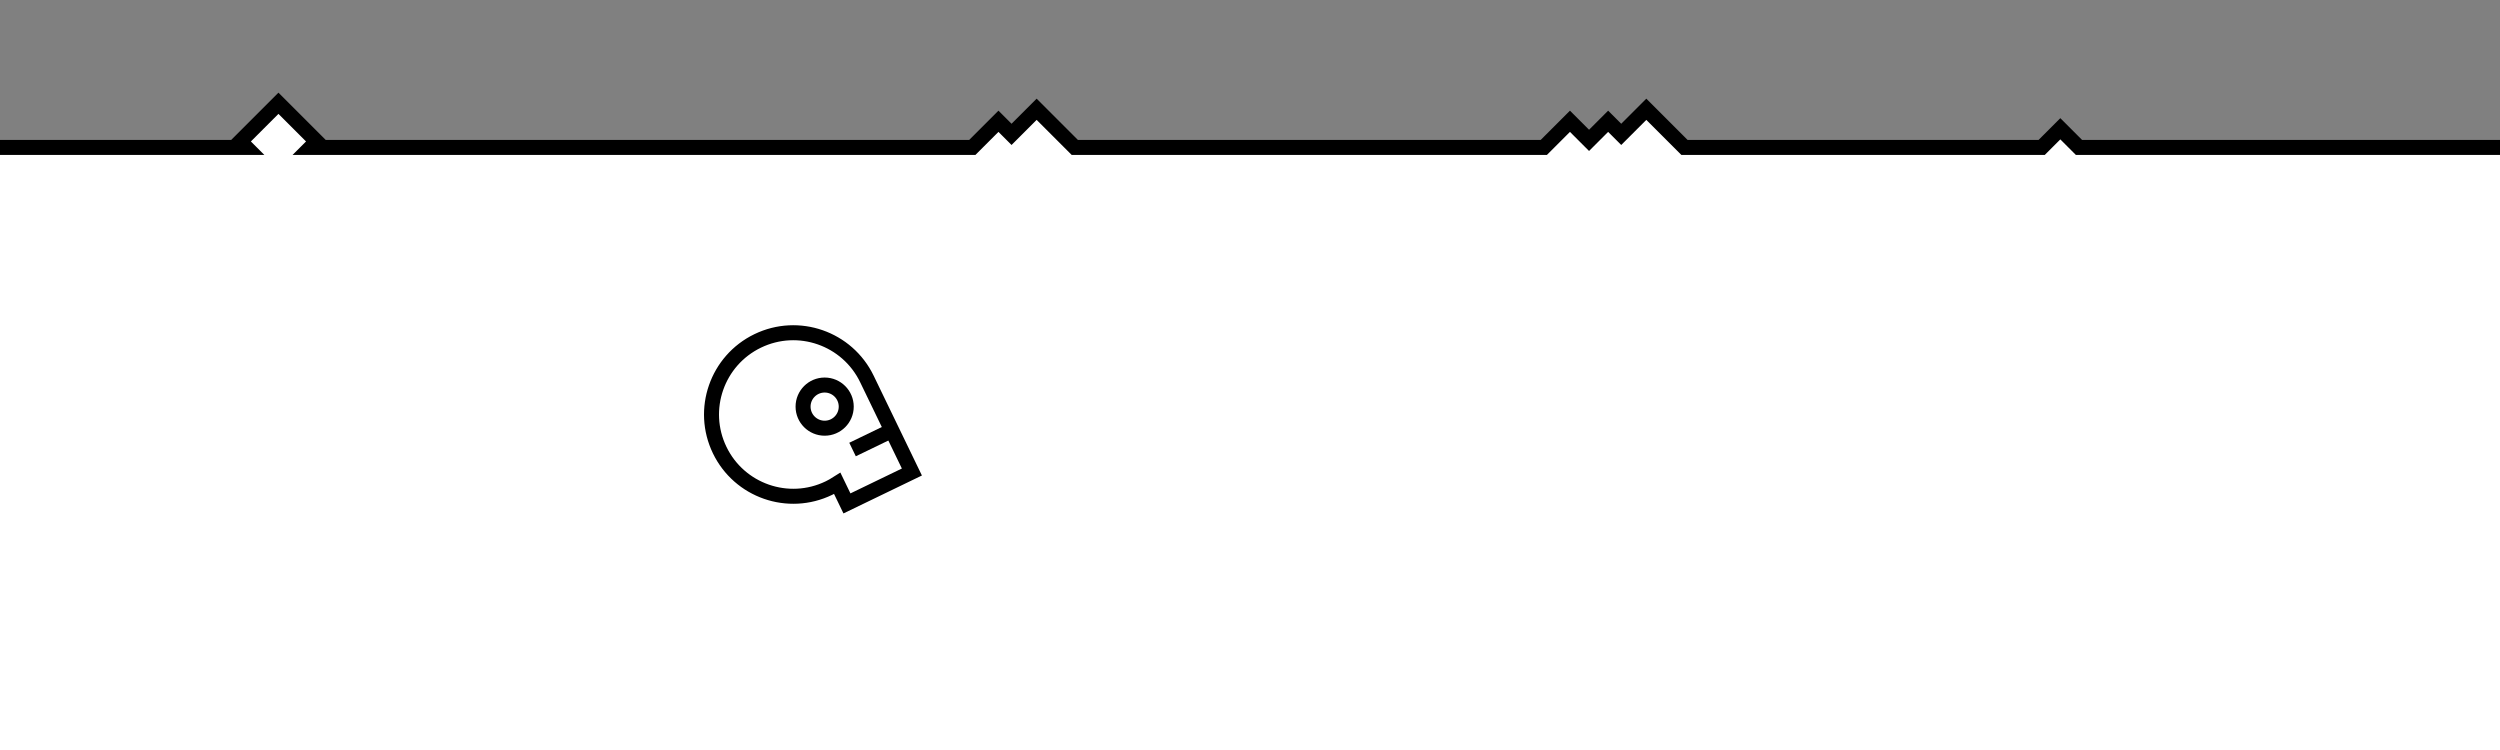<?xml version="1.0" encoding="utf-8"?>
<!-- Generator: Adobe Illustrator 26.5.0, SVG Export Plug-In . SVG Version: 6.00 Build 0)  -->
<svg version="1.1" id="Layer_1" xmlns="http://www.w3.org/2000/svg" xmlns:xlink="http://www.w3.org/1999/xlink" x="0px" y="0px"
	 viewBox="0 0 1000 300" style="enable-background:new 0 0 1000 300;" xml:space="preserve">
<rect x="0" y="0" width="1000" height="300" fill="#808080" stroke="none"/>
<polygon style="fill:#FFFFFF;stroke:#000000;stroke-width:6;stroke-miterlimit:10;" points="831.603,58.984 824.13,51.51 
	816.656,58.984 673.804,58.984 658.53,43.71 648.494,53.747 643.257,48.51 635.62,56.147 627.983,48.51 
	617.51,58.984 429.931,58.984 414.657,43.71 404.62,53.747 399.384,48.51 388.91,58.984 124.258,58.984 
	126.658,56.584 111.384,41.31 96.111,56.584 98.511,58.984 -23.015,58.984 -23.015,319.383 1049.783,319.383 
	1049.783,58.984 "/>
<g>
	<path style="fill:#FFFFFF;stroke:#000000;stroke-width:6;stroke-miterlimit:10;" d="M303.081,136.359
		c-16.261,7.861-23.07,27.415-15.209,43.676c7.861,16.261,27.415,23.07,43.676,15.209
		c1.173-0.567,2.29-1.201,3.362-1.884l3.869,8.003l25.978-12.559l-18.001-37.236
		C338.896,135.308,319.342,128.499,303.081,136.359z"/>
	
		<line style="fill:none;stroke:#000000;stroke-width:6;stroke-miterlimit:10;" x1="341.015" y1="179.806" x2="356.735" y2="172.207"/>
	<circle style="fill:none;stroke:#000000;stroke-width:6;stroke-miterlimit:10;" cx="329.861" cy="162.649" r="8.633"/>
</g>
</svg>
